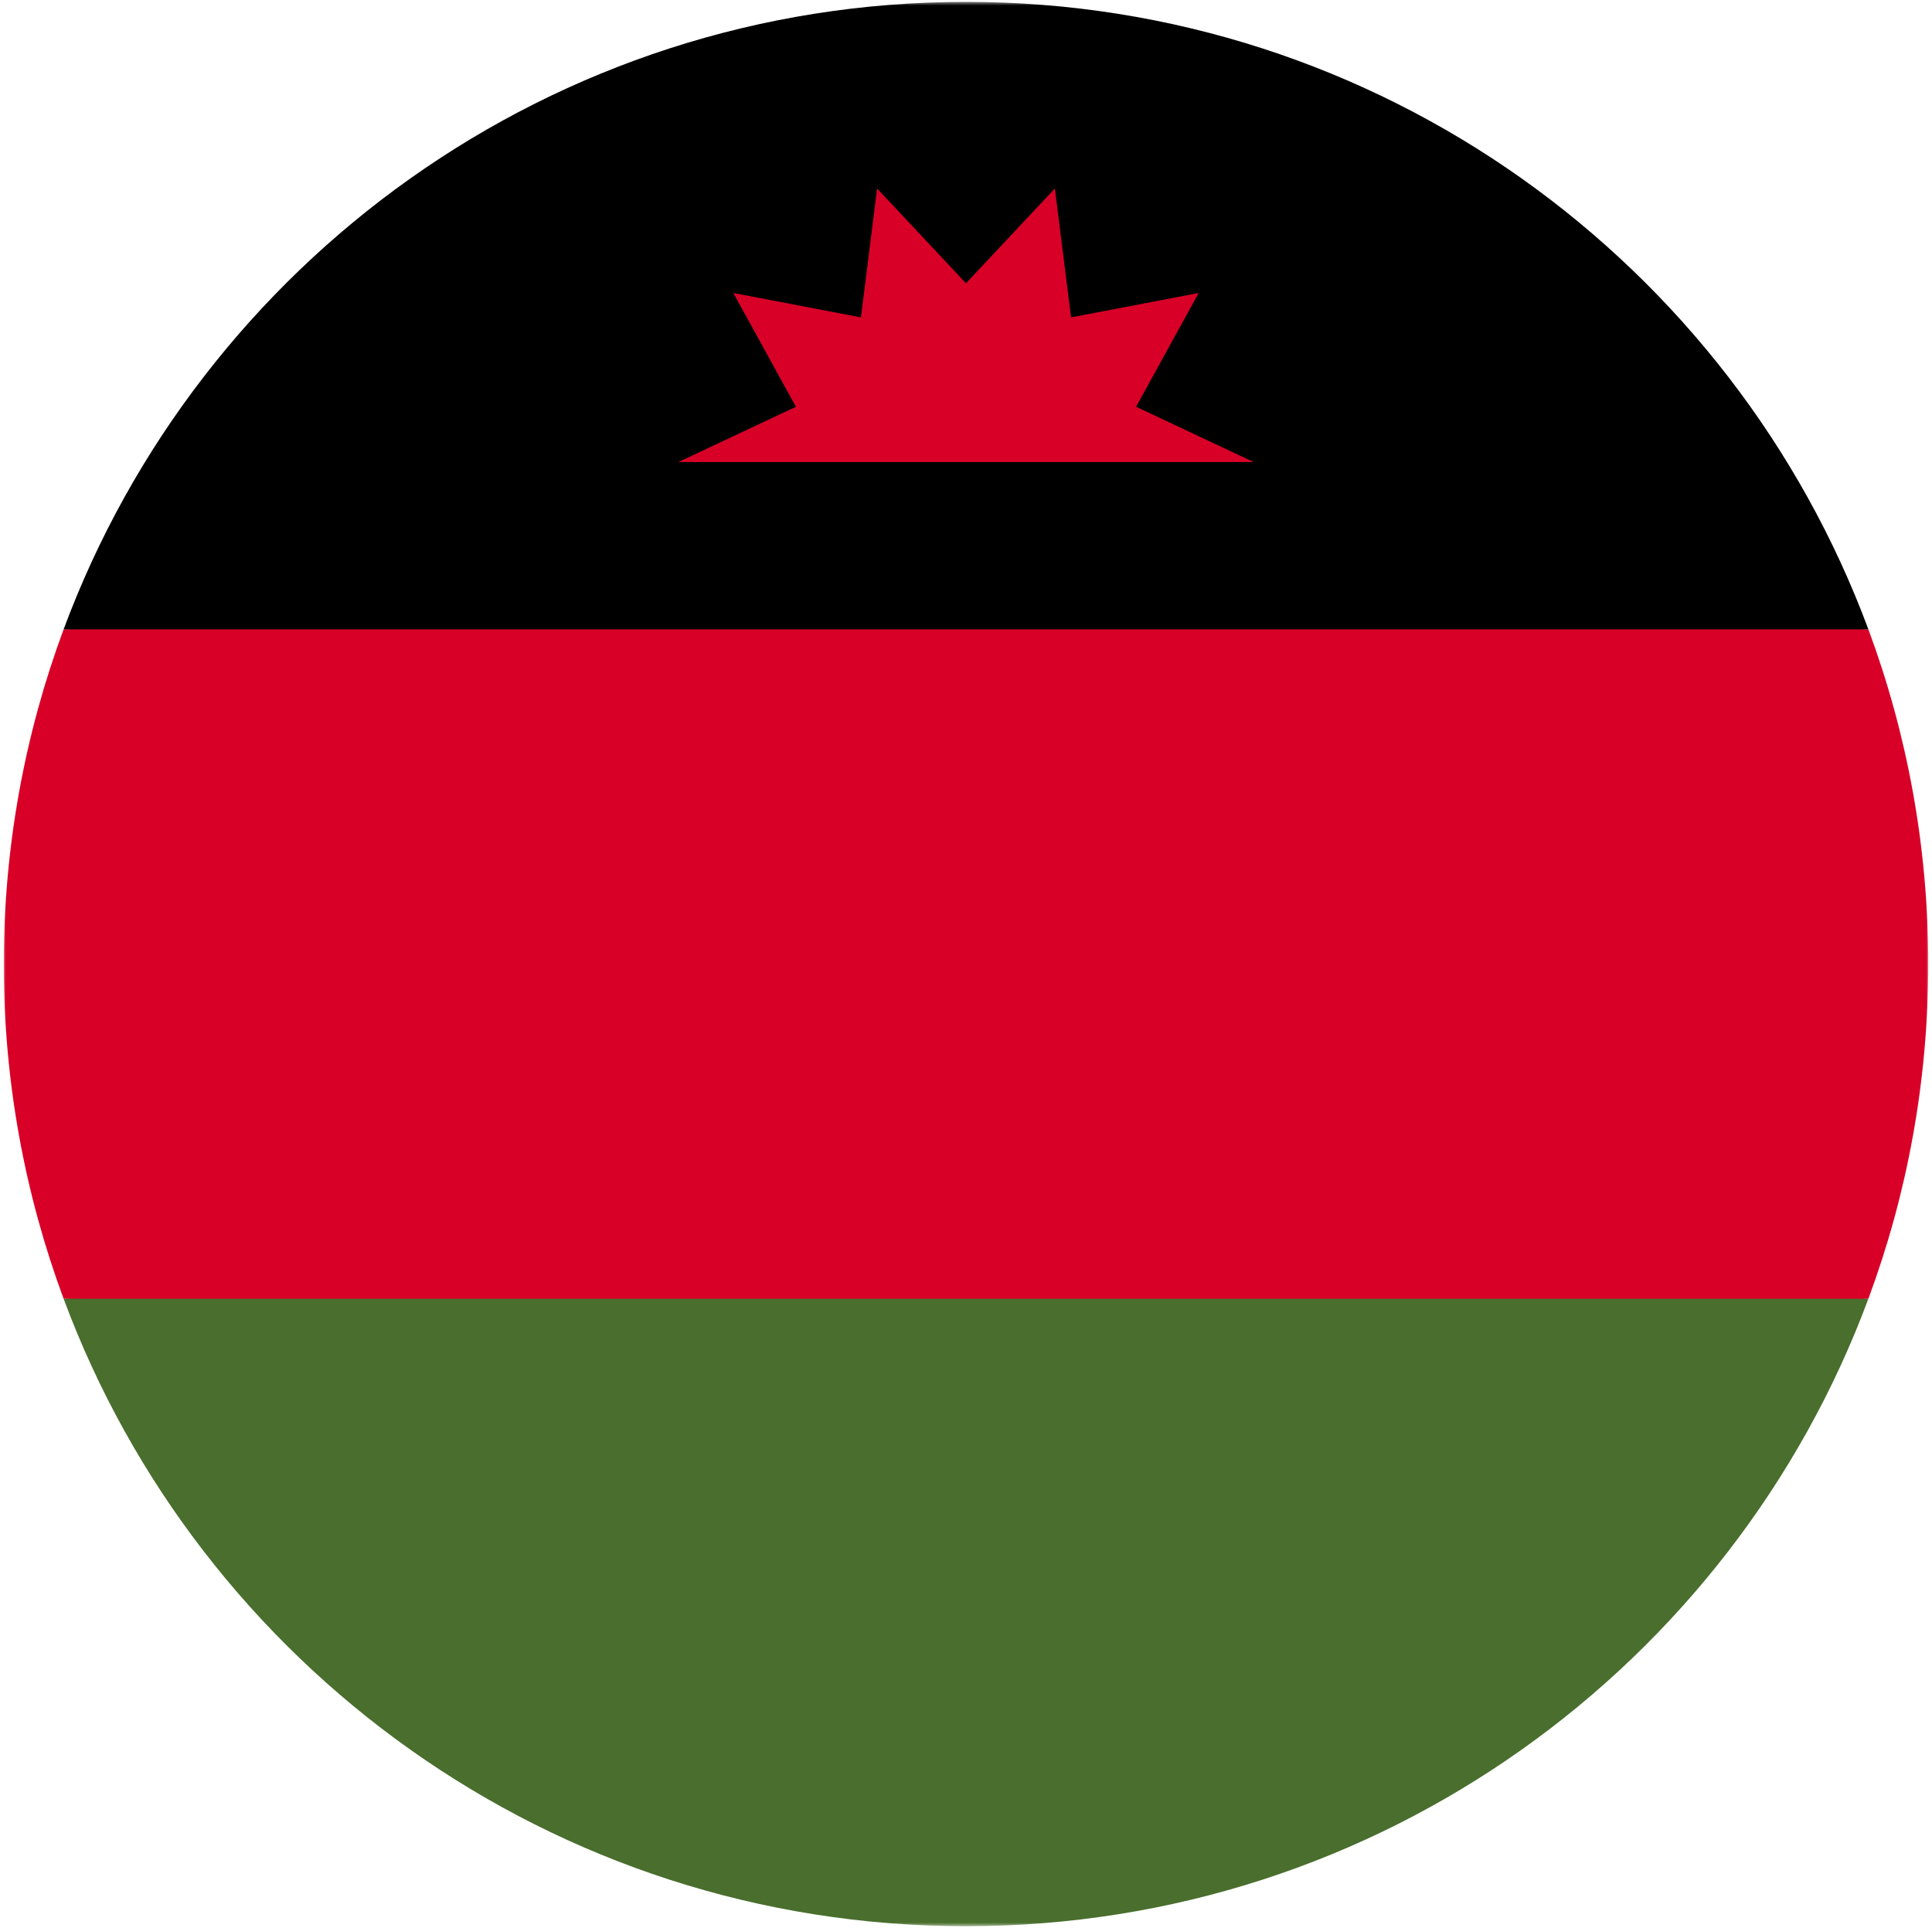 <svg width="514" height="513" fill="none" xmlns="http://www.w3.org/2000/svg"><mask id="a" style="mask-type:luminance" maskUnits="userSpaceOnUse" x="1" y="0" width="512" height="513"><path d="M513 .5H1v512h512V.5z" fill="#fff"/></mask><g mask="url(#a)"><path d="M1 256.498c0 31.314 5.633 61.31 15.923 89.043L257 356.672l240.077-11.13C507.368 317.808 513 287.812 513 256.498s-5.632-61.31-15.923-89.043L257 156.324l-240.077 11.13C6.633 195.188 1 225.184 1 256.498z" fill="#D80027"/><path d="M256.999.5C146.928.5 53.093 69.972 16.922 167.457h480.155C460.905 69.972 367.07.5 256.999.5z" fill="#000"/><path d="M497.076 345.543H16.922C53.092 443.027 146.928 512.5 256.999 512.5s203.906-69.473 240.077-166.957z" fill="#496E2D"/><path d="M333.514 122.936L302.25 108.23l16.649-30.279-33.95 6.495-4.302-34.298-23.648 25.225-23.647-25.225-4.303 34.298-33.949-6.495 16.649 30.279-31.265 14.706h153.03z" fill="#D80027"/></g></svg>